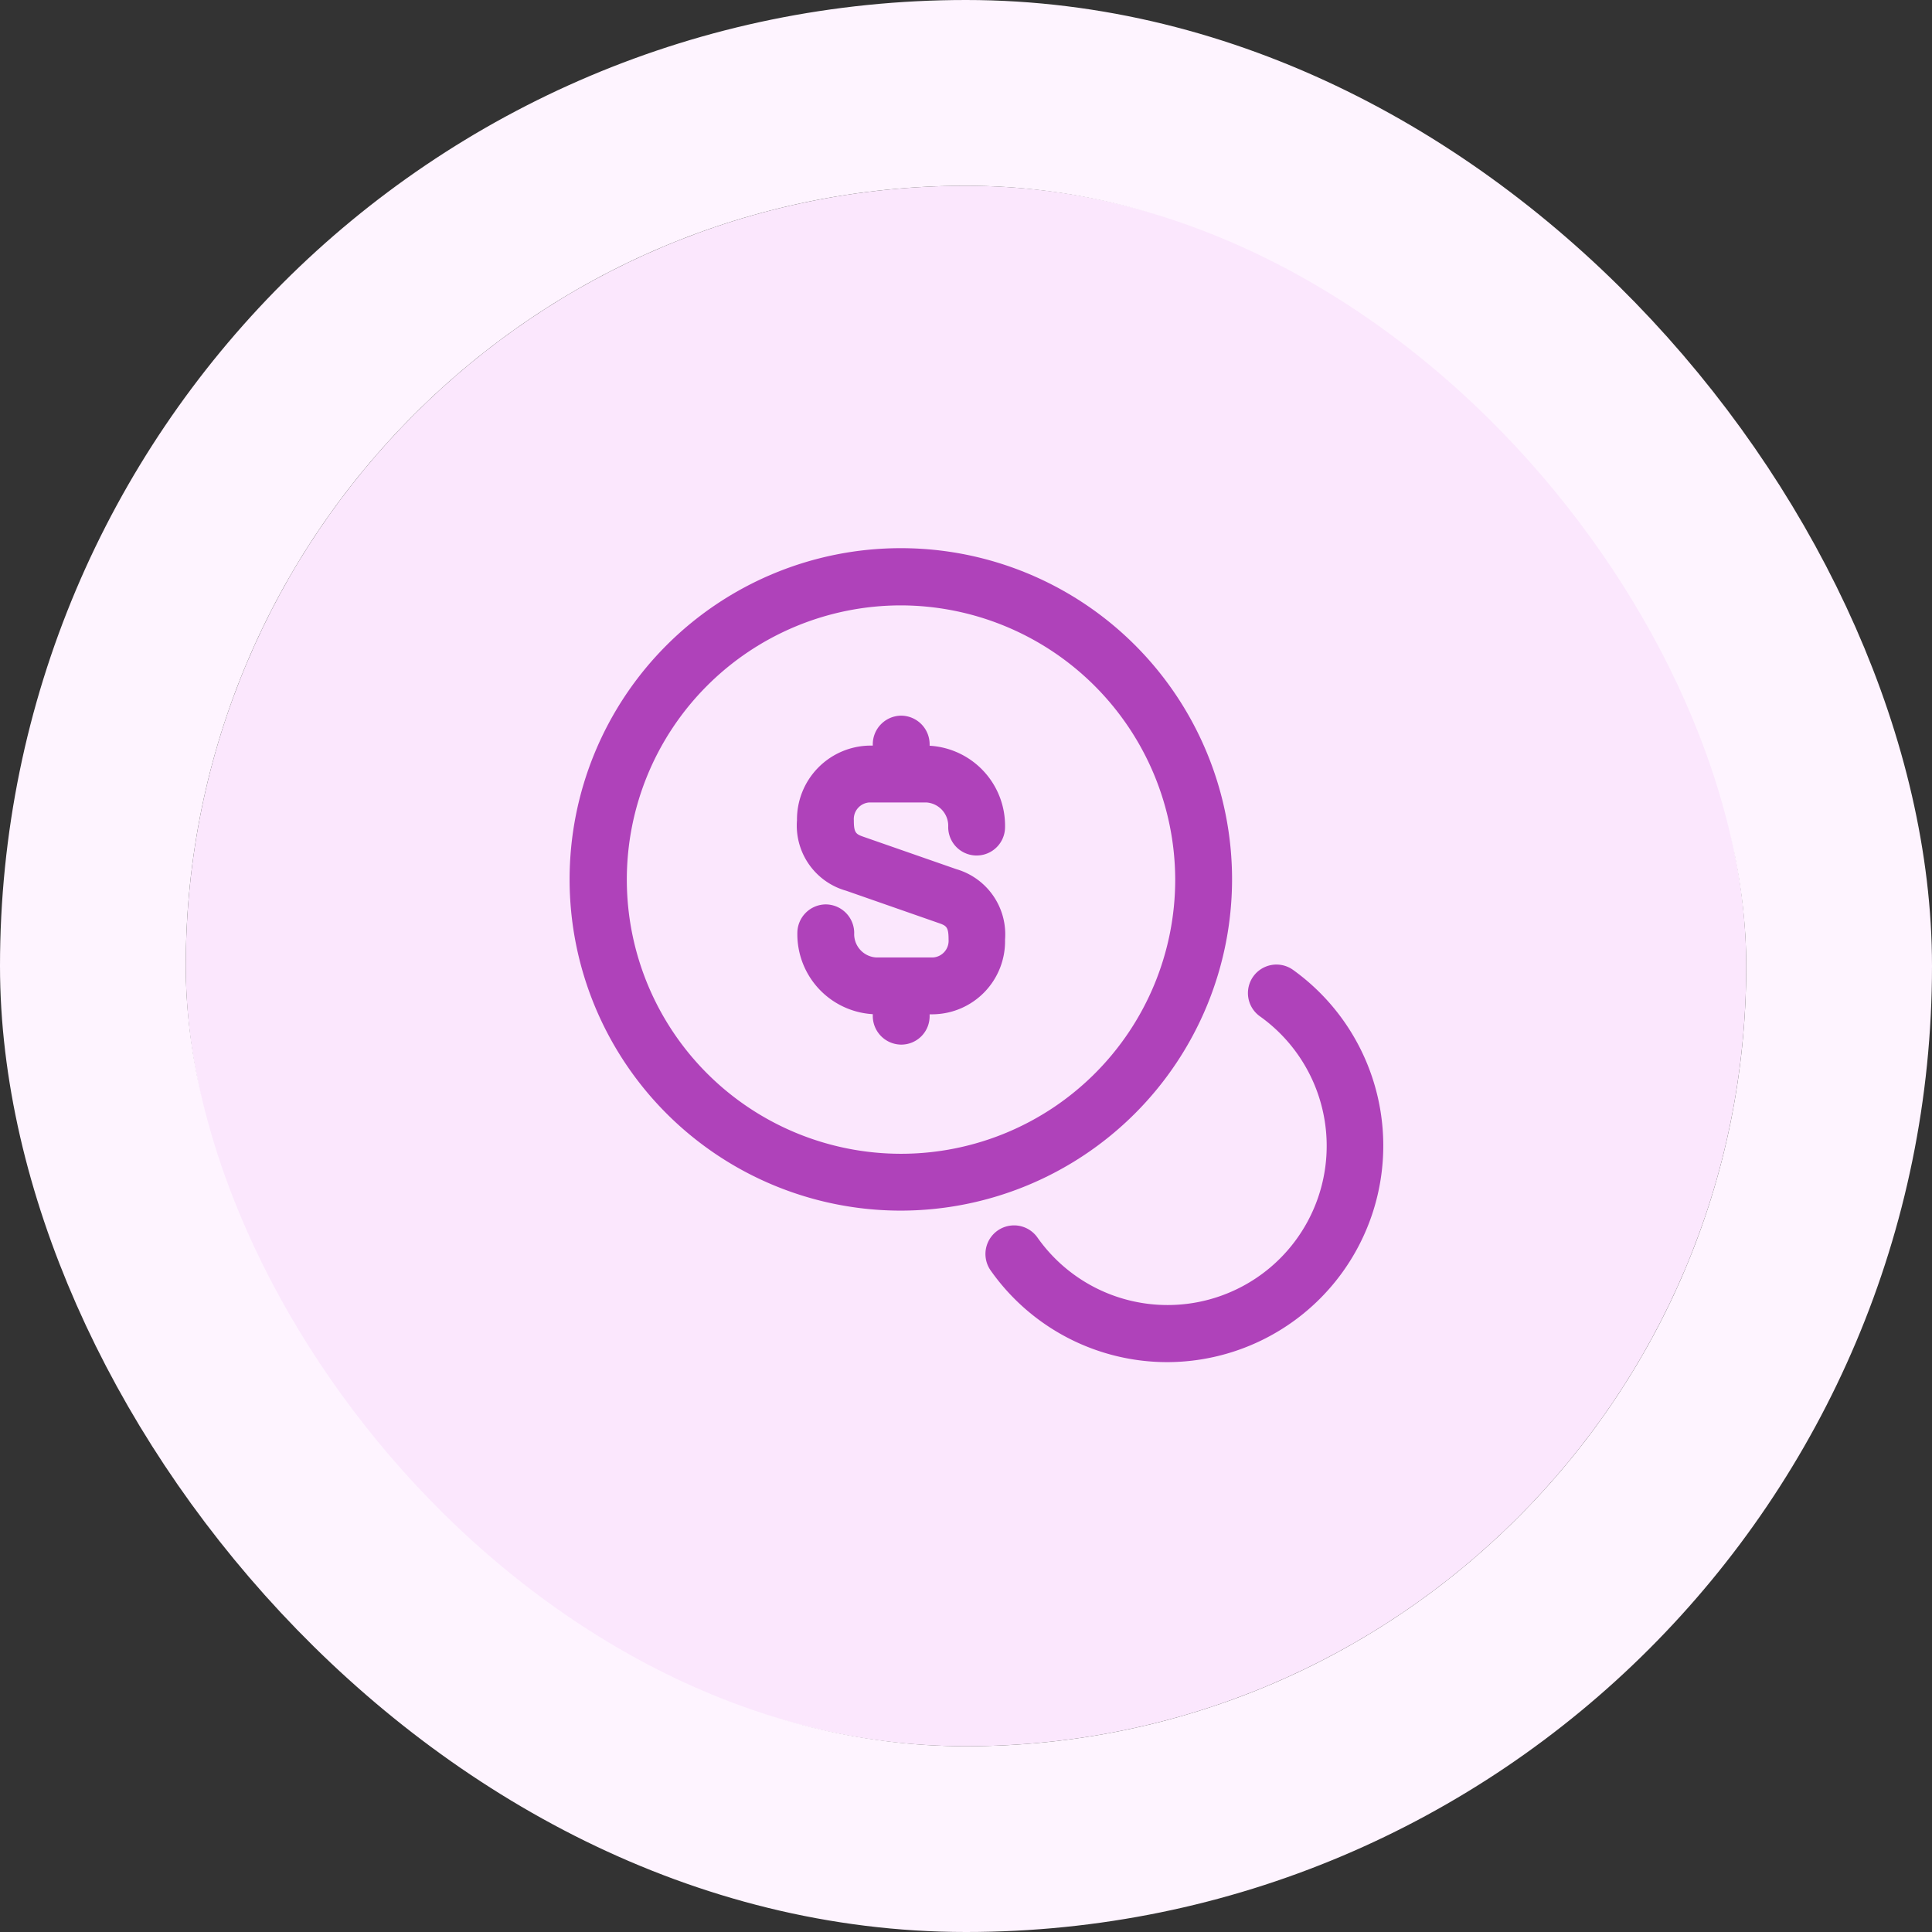 <svg xmlns="http://www.w3.org/2000/svg" width="52" height="52" viewBox="0 0 52 52">
  <rect x="0" y="0" width="52" height="52" fill="#333333" stroke="none"/>
  <g id="Group_17526" data-name="Group 17526" transform="translate(-21.187 -22.754)">
    <g id="Rectangle_17" data-name="Rectangle 17" transform="translate(26.187 27.754)" fill="#fbe7fd" stroke="#fef4ff" stroke-width="5">
      <rect width="42" height="42" rx="21" stroke="none"/>
      <rect x="-2.5" y="-2.5" width="47" height="47" rx="23.5" fill="none"/>
    </g>
    <g id="vuesax_outline_coin" data-name="vuesax/outline/coin" transform="translate(35.243 36.243)">
      <g id="coin">
        <path id="Vector" d="M3.662,7.232H2.132A2.156,2.156,0,0,1,.01,5.039a.771.771,0,0,1,.765-.765.771.771,0,0,1,.765.765.63.63,0,0,0,.592.663h1.53a.449.449,0,0,0,.418-.479c0-.357-.061-.377-.3-.459L1.326,3.907A1.821,1.821,0,0,1,0,2.009,1.988,1.988,0,0,1,1.948,0h1.53A2.156,2.156,0,0,1,5.6,2.193a.765.765,0,0,1-1.53,0,.63.63,0,0,0-.592-.663H1.948a.449.449,0,0,0-.418.479c0,.357.061.377.3.459l2.458.857A1.828,1.828,0,0,1,5.6,5.223,1.966,1.966,0,0,1,3.662,7.232Z" transform="translate(7.395 6.579)" fill="#af42ba"/>
        <path id="Vector-2" data-name="Vector" d="M.765,2.285A.771.771,0,0,1,0,1.52V.765A.771.771,0,0,1,.765,0,.771.771,0,0,1,1.53.765V1.52A.764.764,0,0,1,.765,2.285Z" transform="translate(9.435 12.342)" fill="#af42ba"/>
        <path id="Vector-3" data-name="Vector" d="M.765,2.326A.771.771,0,0,1,0,1.561v-.8A.771.771,0,0,1,.765,0,.771.771,0,0,1,1.53.765v.8A.771.771,0,0,1,.765,2.326Z" transform="translate(9.435 5.773)" fill="#af42ba"/>
        <path id="Vector-4" data-name="Vector" d="M8.915,17.83A8.915,8.915,0,1,1,17.83,8.915,8.924,8.924,0,0,1,8.915,17.83Zm0-16.29A7.38,7.38,0,1,0,16.3,8.915,7.4,7.4,0,0,0,8.915,1.54Z" transform="translate(1.275 1.265)" fill="#af42ba"/>
        <path id="Vector-5" data-name="Vector" d="M4.894,10.7A5.814,5.814,0,0,1,.141,8.233.768.768,0,0,1,1.4,7.346,4.283,4.283,0,1,0,7.383,1.389a.767.767,0,0,1,.9-1.244A5.825,5.825,0,0,1,4.894,10.7Z" transform="translate(12.467 12.473)" fill="#af42ba"/>
        <path id="Vector-6" data-name="Vector" d="M0,0H24.481V24.481H0Z" fill="none" opacity="0"/>
      </g>
    </g>
  </g>
</svg>
